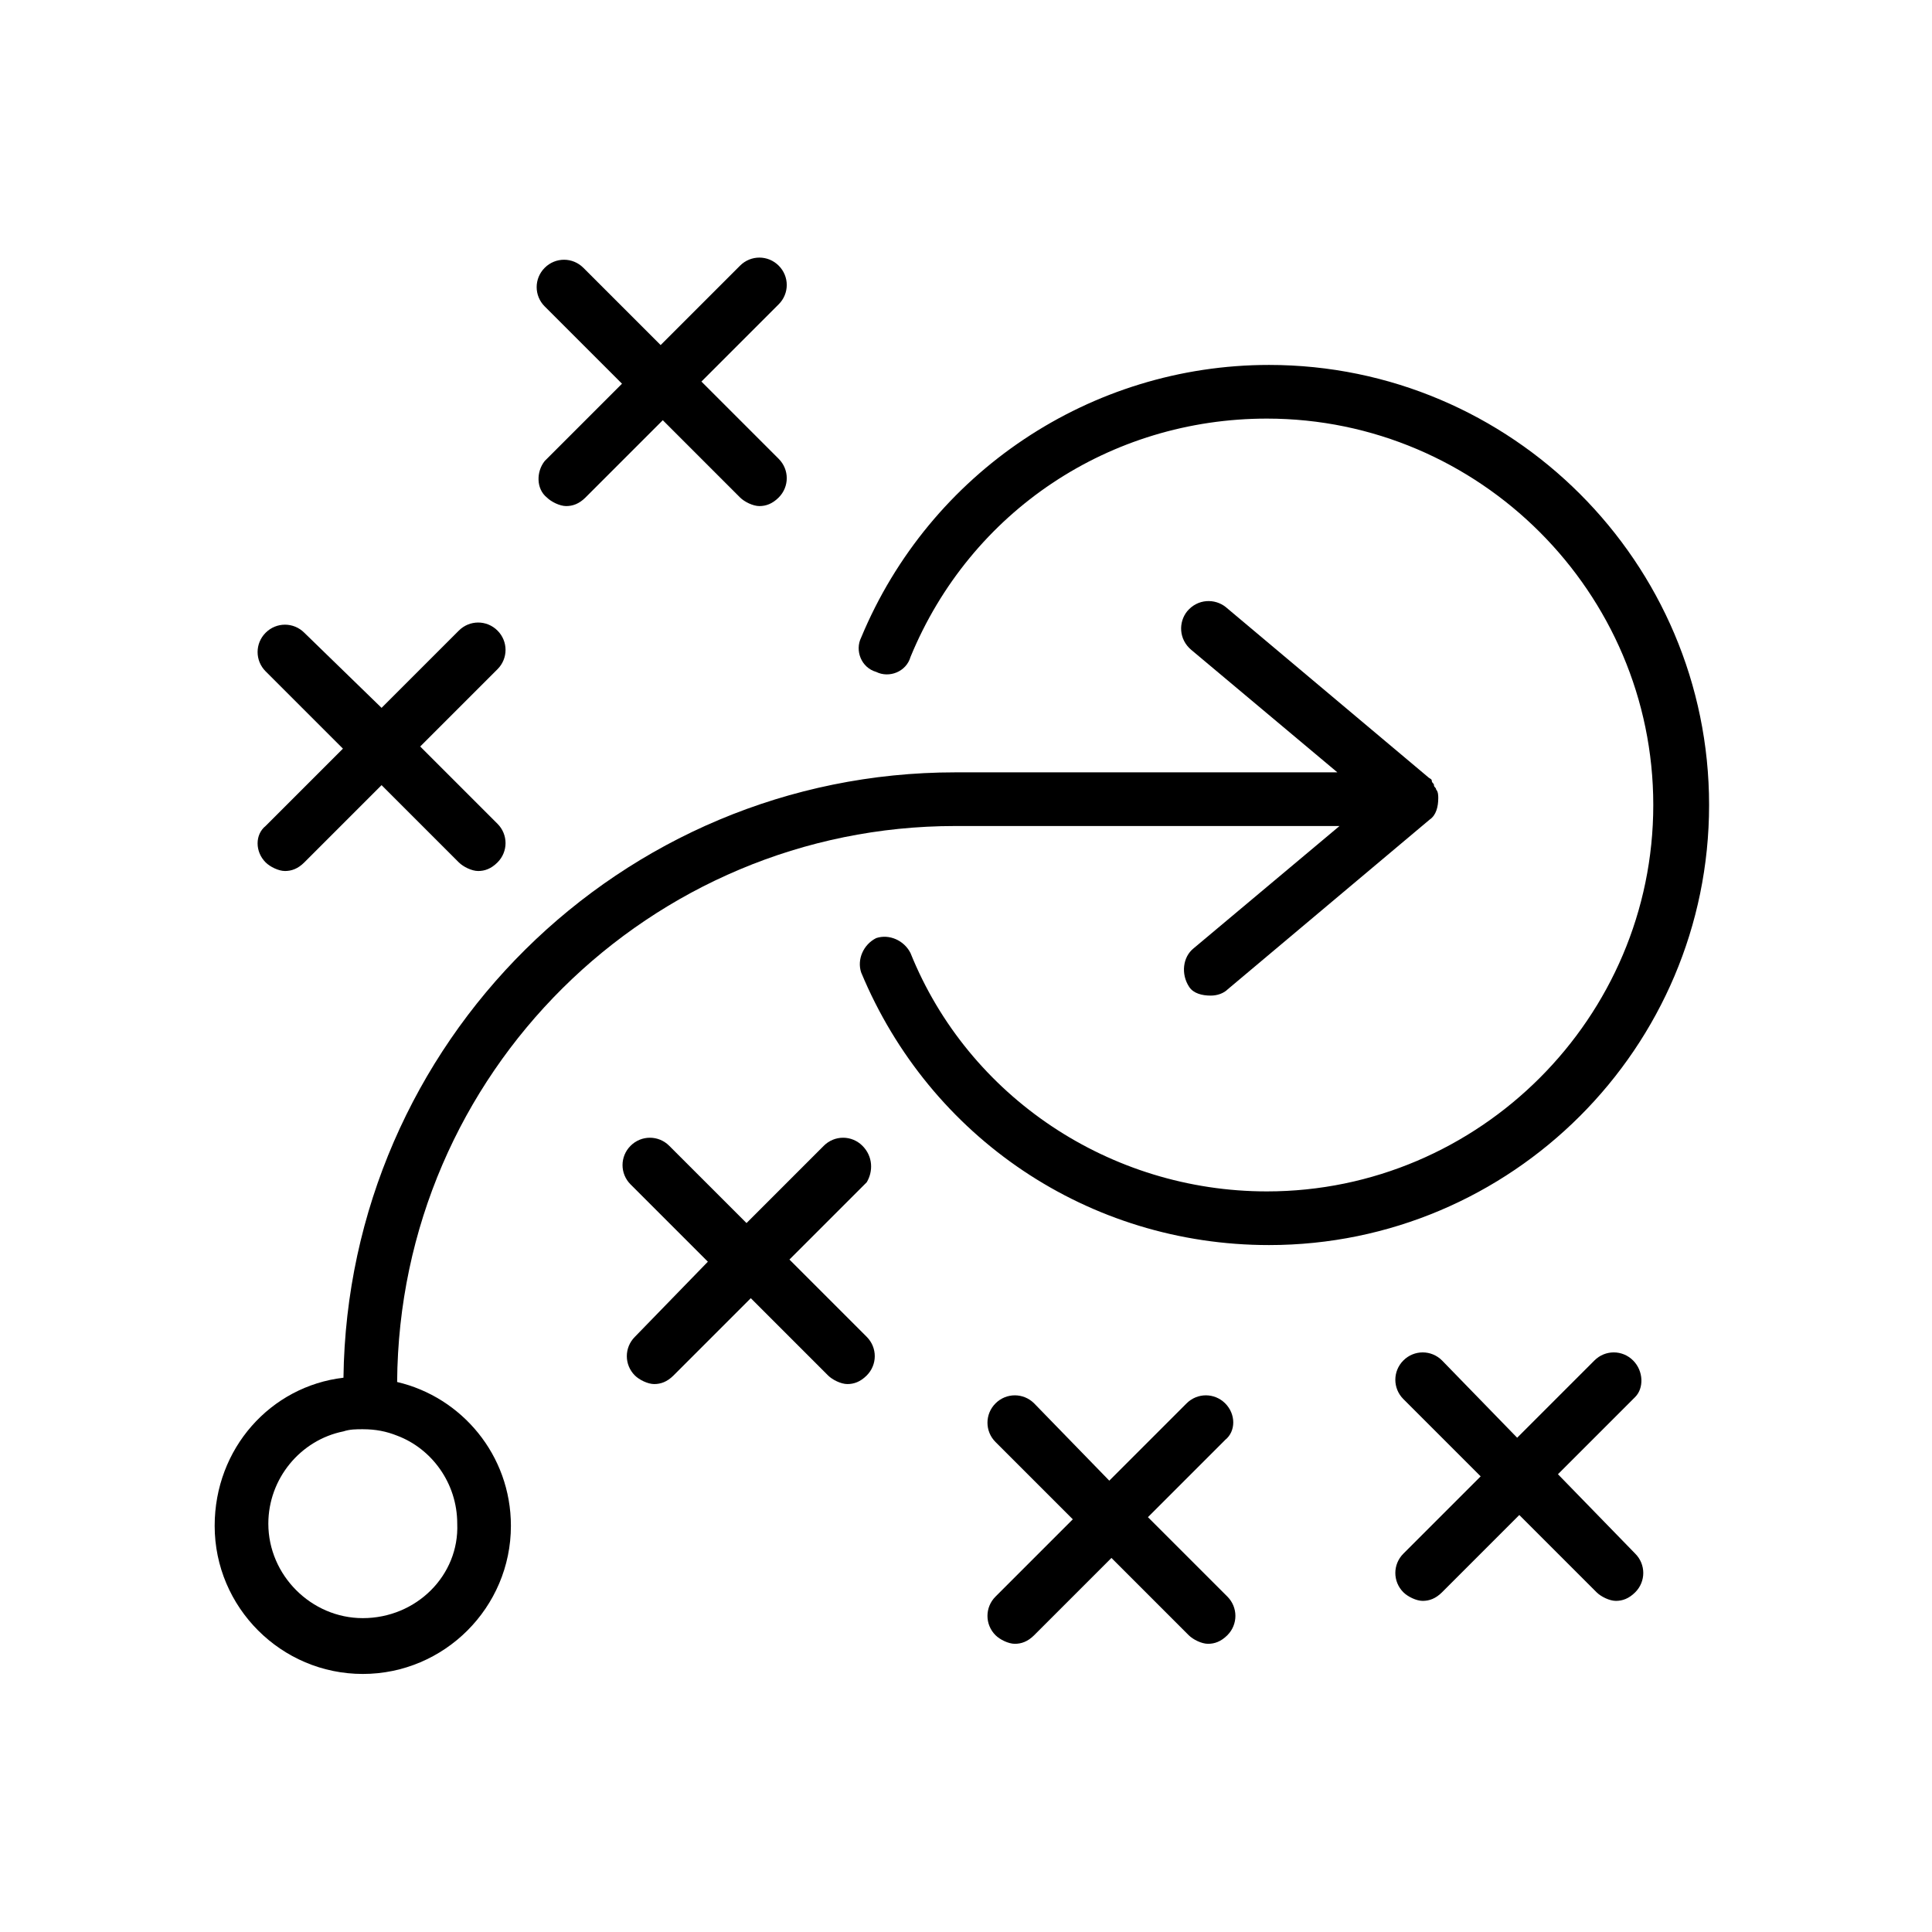 <?xml version="1.0" encoding="UTF-8"?>
<svg width="90px" height="90px" viewBox="0 0 90 90" version="1.1" xmlns="http://www.w3.org/2000/svg" xmlns:xlink="http://www.w3.org/1999/xlink">
    <!-- Generator: Sketch 52.6 (67491) - http://www.bohemiancoding.com/sketch -->
    <title>Service Innovation</title>
    <desc>Created with Sketch.</desc>
    <g id="Service-Innovation" stroke="none" stroke-width="1" fill="none" fill-rule="evenodd">
        <g id="noun_Market-entry-strategy_229103" transform="translate(10, 12)" fill="#000000">
            <g id="Group">
                <path d="M66.075,51.375 C65.575,50.875 64.775,50.875 64.275,51.375 L60.675,54.975 L57.175,51.375 C56.675,50.875 55.875,50.875 55.375,51.375 C54.875,51.875 54.875,52.675 55.375,53.175 L58.975,56.775 L55.375,60.375 C54.875,60.875 54.875,61.675 55.375,62.175 C55.575,62.375 55.975,62.575 56.275,62.575 C56.575,62.575 56.875,62.475 57.175,62.175 L60.775,58.575 L64.375,62.175 C64.575,62.375 64.975,62.575 65.275,62.575 C65.575,62.575 65.875,62.475 66.175,62.175 C66.675,61.675 66.675,60.875 66.175,60.375 L62.575,56.675 L66.175,53.075 C66.575,52.675 66.575,51.875 66.075,51.375 Z" id="Path"></path>
                <path d="M30.175,41.375 C29.675,40.875 28.875,40.875 28.375,41.375 L24.775,44.975 L21.175,41.375 C20.675,40.875 19.875,40.875 19.375,41.375 C18.875,41.875 18.875,42.675 19.375,43.175 L22.975,46.775 L19.575,50.275 C19.075,50.775 19.075,51.575 19.575,52.075 C19.775,52.275 20.175,52.475 20.475,52.475 C20.775,52.475 21.075,52.375 21.375,52.075 L24.975,48.475 L28.575,52.075 C28.775,52.275 29.175,52.475 29.475,52.475 C29.775,52.475 30.075,52.375 30.375,52.075 C30.875,51.575 30.875,50.775 30.375,50.275 L26.775,46.675 L30.375,43.075 C30.675,42.575 30.675,41.875 30.175,41.375 Z" id="Path"></path>
                <path d="M2.375,28.175 C2.575,28.375 2.975,28.575 3.275,28.575 C3.575,28.575 3.875,28.475 4.175,28.175 L7.775,24.575 L11.375,28.175 C11.575,28.375 11.975,28.575 12.275,28.575 C12.575,28.575 12.875,28.475 13.175,28.175 C13.675,27.675 13.675,26.875 13.175,26.375 L9.575,22.775 L13.175,19.175 C13.675,18.675 13.675,17.875 13.175,17.375 C12.675,16.875 11.875,16.875 11.375,17.375 L7.775,20.975 L4.175,17.475 C3.675,16.975 2.875,16.975 2.375,17.475 C1.875,17.975 1.875,18.775 2.375,19.275 L5.975,22.875 L2.375,26.475 C1.875,26.875 1.875,27.675 2.375,28.175 Z" id="Path"></path>
                <path d="M15.475,11.175 C15.675,11.375 16.075,11.575 16.375,11.575 C16.675,11.575 16.975,11.475 17.275,11.175 L20.875,7.575 L24.475,11.175 C24.675,11.375 25.075,11.575 25.375,11.575 C25.675,11.575 25.975,11.475 26.275,11.175 C26.775,10.675 26.775,9.875 26.275,9.375 L22.675,5.775 L26.275,2.175 C26.775,1.675 26.775,0.875 26.275,0.375 C25.775,-0.125 24.975,-0.125 24.475,0.375 L20.775,4.075 L17.175,0.475 C16.675,-0.025 15.875,-0.025 15.375,0.475 C14.875,0.975 14.875,1.775 15.375,2.275 L18.975,5.875 L15.375,9.475 C14.975,9.975 14.975,10.775 15.475,11.175 Z" id="Path"></path>
                <path d="M47.075,53.375 C46.575,52.875 45.775,52.875 45.275,53.375 L41.675,56.975 L38.175,53.375 C37.675,52.875 36.875,52.875 36.375,53.375 C35.875,53.875 35.875,54.675 36.375,55.175 L39.975,58.775 L36.375,62.375 C35.875,62.875 35.875,63.675 36.375,64.175 C36.575,64.375 36.975,64.575 37.275,64.575 C37.575,64.575 37.875,64.475 38.175,64.175 L41.775,60.575 L45.375,64.175 C45.575,64.375 45.975,64.575 46.275,64.575 C46.575,64.575 46.875,64.475 47.175,64.175 C47.675,63.675 47.675,62.875 47.175,62.375 L43.475,58.675 L47.075,55.075 C47.575,54.675 47.575,53.875 47.075,53.375 Z" id="Path"></path>
                <path d="M34.5,26.479 L52.4,26.479 L45.6,32.179 C45.1,32.579 45,33.379 45.4,33.979 C45.6,34.279 46,34.379 46.4,34.379 C46.7,34.379 47,34.279 47.2,34.079 L56.6,26.179 C56.9,25.979 57,25.579 57,25.179 C57,25.179 57,25.179 57,25.179 C57,25.179 57,25.179 57,25.179 C57,25.179 57,25.179 57,25.179 C57,25.079 57,24.879 56.9,24.779 C56.9,24.679 56.8,24.679 56.8,24.579 C56.8,24.479 56.7,24.479 56.7,24.379 C56.7,24.279 56.6,24.279 56.5,24.179 L47.1,16.279 C46.6,15.879 45.8,15.879 45.3,16.479 C44.9,16.979 44.9,17.779 45.5,18.279 L52.3,23.979 L34.5,23.979 C18.9,23.979 6.2,36.579 6,52.179 C2.6,52.579 0,55.479 0,59.079 C0,62.879 3.1,65.979 6.9,65.979 C10.7,65.979 13.8,62.879 13.8,59.079 C13.8,55.779 11.5,53.079 8.5,52.379 C8.6,37.979 20.3,26.479 34.5,26.479 Z M6.9,63.379 C4.5,63.379 2.5,61.379 2.5,58.979 C2.5,56.879 4,55.079 6,54.679 C6.3,54.579 6.6,54.579 6.9,54.579 C7.5,54.579 8,54.679 8.5,54.879 C10.1,55.479 11.3,57.079 11.3,58.979 C11.4,61.379 9.4,63.379 6.9,63.379 Z" id="Shape" fill-rule="nonzero"></path>
                <path d="M69.616,25.5 C69.616,14.2 60.416,5 49.116,5 C40.816,5 33.316,10 30.116,17.7 C29.816,18.3 30.116,19.1 30.816,19.3 C31.416,19.6 32.216,19.3 32.416,18.6 C35.216,11.8 41.716,7.5 49.016,7.5 C58.916,7.5 67.016,15.6 67.016,25.5 C67.016,35.4 58.916,43.5 49.016,43.5 C41.716,43.5 35.116,39.1 32.416,32.4 C32.116,31.8 31.416,31.5 30.816,31.7 C30.216,32 29.916,32.7 30.116,33.3 C33.316,41 40.716,46 49.116,46 C60.416,46 69.616,36.8 69.616,25.5 Z" id="Path"></path>
            </g>
        </g>
    </g>
</svg>